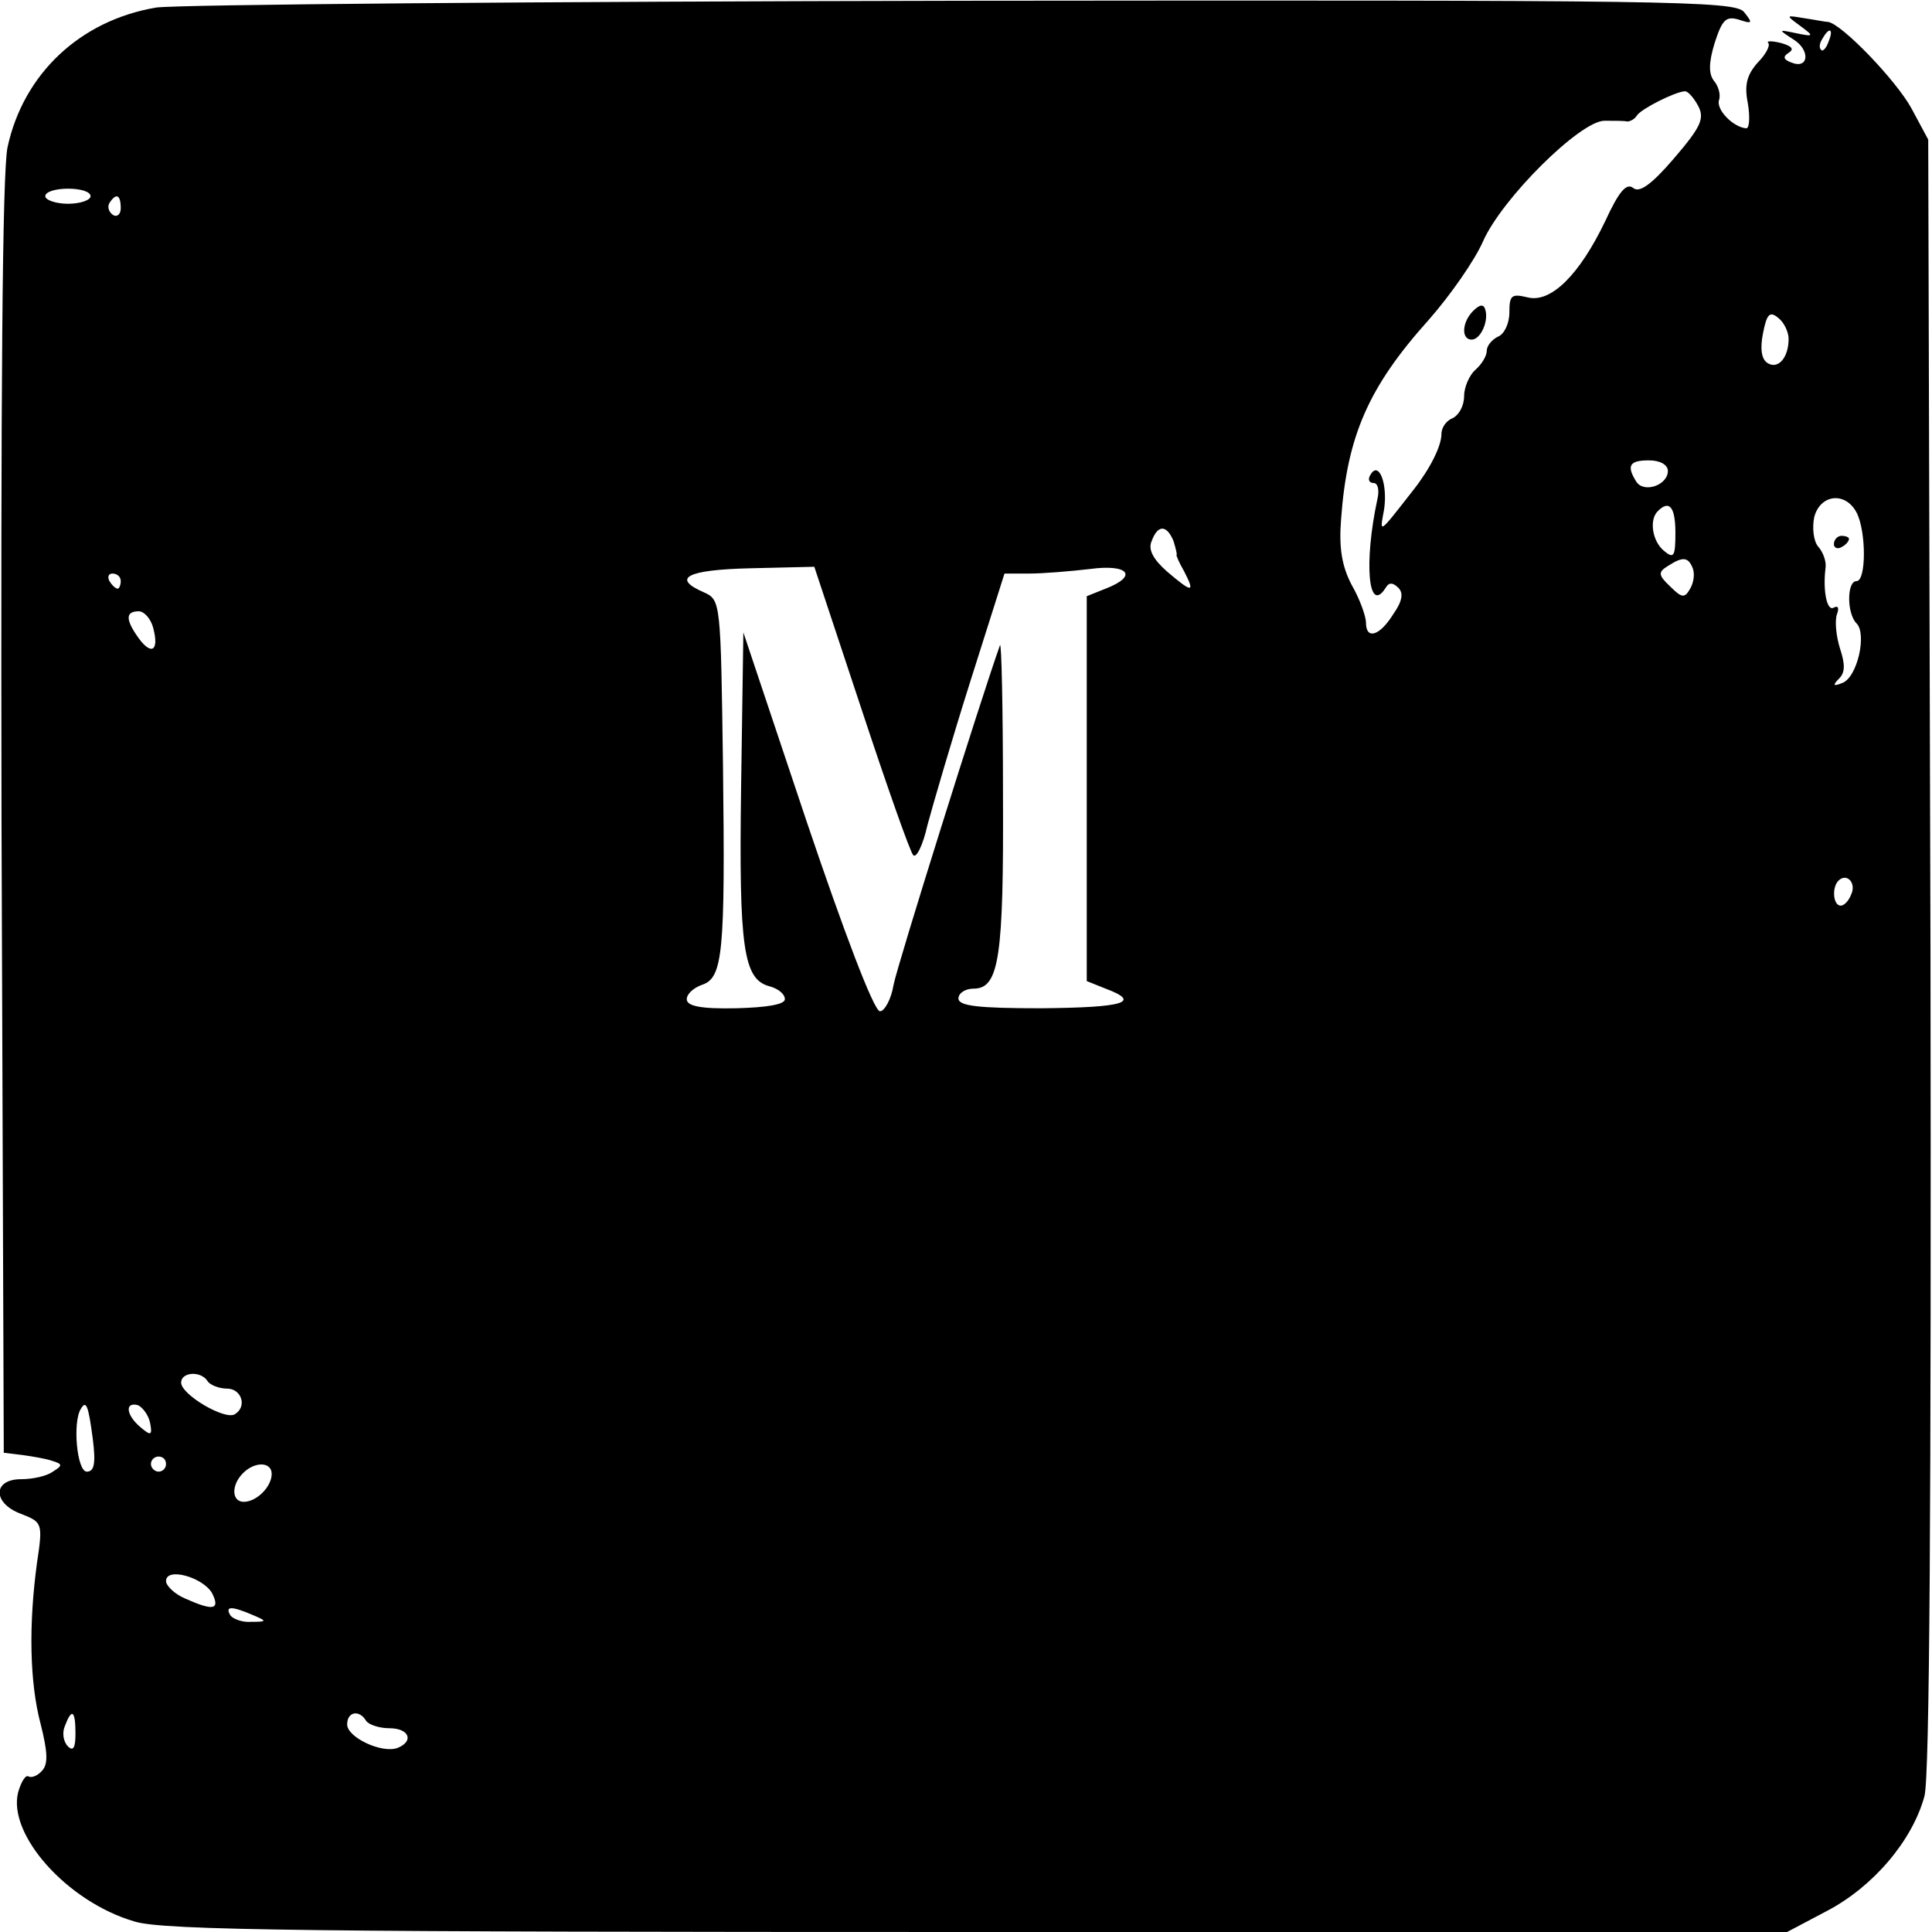 <?xml version="1.0" standalone="no"?>
<!DOCTYPE svg PUBLIC "-//W3C//DTD SVG 20010904//EN"
 "http://www.w3.org/TR/2001/REC-SVG-20010904/DTD/svg10.dtd">
<svg version="1.0" xmlns="http://www.w3.org/2000/svg"
 width="256pt" height="256pt" viewBox="0 0 256 256"
 preserveAspectRatio="xMidYMid meet">
<g transform="translate(0,256) scale(0.1,-0.1)"
fill="#000000" stroke="none">
<path d="M207 2550 c-101 -17 -176 -88 -197 -185 -7 -33 -9 -327 -8 -890 l3
-840 25 -3 c14 -2 32 -5 40 -8 13 -4 13 -6 0 -14 -8 -6 -27 -10 -42 -10 -38 0
-38 -32 0 -46 28 -11 29 -12 21 -65 -11 -81 -10 -158 5 -214 9 -36 10 -52 2
-61 -6 -7 -14 -10 -18 -8 -4 3 -10 -7 -14 -21 -14 -56 65 -145 154 -171 37
-12 238 -14 1117 -14 l1073 0 53 28 c61 32 113 93 129 152 7 26 9 390 8 1117
l-3 1078 -22 41 c-20 37 -93 113 -111 115 -4 0 -18 3 -32 5 -24 4 -24 4 -5
-10 19 -14 19 -15 -5 -10 -24 5 -24 5 -4 -8 23 -14 21 -40 -2 -31 -11 4 -12 8
-4 13 8 5 4 9 -10 13 -12 3 -20 3 -17 0 3 -3 -3 -15 -14 -26 -14 -16 -18 -29
-13 -54 3 -18 2 -33 -2 -33 -17 1 -41 25 -36 38 2 7 -1 18 -7 25 -7 9 -7 24 1
50 10 31 15 36 32 31 18 -6 19 -5 7 10 -12 15 -98 16 -1035 15 -561 -1 -1042
-5 -1069 -9z m2216 -45 c-3 -9 -8 -14 -10 -11 -3 3 -2 9 2 15 9 16 15 13 8 -4z
m-173 -85 c9 -17 4 -28 -32 -70 -30 -35 -46 -46 -54 -39 -9 7 -19 -5 -37 -44
-34 -71 -72 -109 -103 -101 -21 5 -24 3 -24 -20 0 -15 -7 -29 -15 -32 -8 -4
-15 -12 -15 -19 0 -7 -7 -18 -15 -25 -8 -7 -15 -23 -15 -35 0 -13 -7 -25 -15
-29 -8 -3 -15 -12 -15 -21 0 -16 -15 -46 -37 -74 -47 -60 -45 -59 -39 -26 5
34 -7 65 -18 46 -4 -6 -2 -11 4 -11 6 0 8 -10 5 -22 -18 -84 -12 -153 11 -117
4 7 9 8 17 0 7 -7 5 -18 -7 -35 -18 -29 -36 -34 -36 -11 0 8 -8 31 -19 50 -13
25 -17 49 -14 87 8 110 36 175 116 264 29 33 61 79 72 104 25 57 129 160 161
160 13 0 27 0 30 -1 4 0 10 3 13 8 6 9 50 31 63 32 4 1 12 -8 18 -19z m-2130
-120 c0 -5 -13 -10 -30 -10 -16 0 -30 5 -30 10 0 6 14 10 30 10 17 0 30 -4 30
-10z m40 -16 c0 -8 -5 -12 -10 -9 -6 4 -8 11 -5 16 9 14 15 11 15 -7z m2210
-173 c0 -25 -14 -41 -28 -32 -8 5 -10 19 -6 39 5 26 9 30 20 21 8 -6 14 -19
14 -28z m-160 -175 c0 -19 -32 -30 -42 -14 -13 21 -9 28 17 28 15 0 25 -6 25
-14z m250 -55 c13 -25 13 -91 0 -91 -13 0 -13 -43 0 -56 14 -14 1 -72 -19 -79
-12 -5 -13 -3 -4 6 8 8 8 19 1 40 -5 16 -7 36 -4 45 3 8 2 12 -4 9 -9 -6 -15
22 -11 53 1 8 -3 20 -10 28 -6 7 -8 25 -5 39 8 30 41 34 56 6z m-240 -27 c0
-31 -2 -35 -15 -24 -16 13 -20 42 -8 53 15 15 23 5 23 -29z m-665 -11 c3 -10
5 -18 4 -18 -1 0 3 -10 10 -22 15 -29 11 -29 -23 0 -18 16 -25 29 -20 40 8 22
20 22 29 0z m688 -36 c3 -8 1 -20 -4 -28 -7 -12 -11 -11 -26 4 -16 15 -16 19
-3 27 20 13 27 12 33 -3z m-1102 -185 c34 -103 65 -191 69 -195 4 -5 13 13 19
40 7 26 32 112 57 191 l45 142 33 0 c18 0 54 3 80 6 51 7 65 -9 21 -26 l-25
-10 0 -255 0 -255 25 -10 c48 -18 25 -25 -85 -26 -84 0 -110 3 -110 13 0 7 9
13 20 13 34 0 40 41 39 258 0 114 -2 203 -4 197 -26 -73 -136 -424 -141 -450
-3 -19 -12 -35 -18 -35 -8 0 -48 106 -97 251 l-84 251 -3 -205 c-3 -214 3
-255 38 -264 11 -3 20 -10 20 -17 0 -7 -24 -11 -65 -12 -47 -1 -65 3 -65 12 0
7 9 15 20 19 28 9 31 42 28 290 -3 217 -3 220 -25 230 -44 19 -23 30 61 32
l85 2 62 -187z m-981 168 c0 -5 -2 -10 -4 -10 -3 0 -8 5 -11 10 -3 6 -1 10 4
10 6 0 11 -4 11 -10z m43 -62 c8 -30 -2 -37 -19 -14 -18 25 -18 36 0 36 7 0
16 -10 19 -22z m2250 -353 c-3 -8 -9 -15 -14 -15 -10 0 -12 24 -3 33 11 11 24
-3 17 -18z m-2178 -645 c3 -5 15 -10 26 -10 19 0 27 -24 10 -34 -13 -8 -71 26
-71 42 0 14 26 16 35 2z m-152 -77 c4 -32 2 -43 -8 -43 -13 0 -19 65 -8 83 7
12 10 6 16 -40z m76 21 c3 -16 1 -17 -13 -5 -19 16 -21 34 -3 29 6 -3 14 -13
16 -24z m21 -54 c0 -5 -4 -10 -10 -10 -5 0 -10 5 -10 10 0 6 5 10 10 10 6 0
10 -4 10 -10z m140 -13 c0 -17 -20 -37 -37 -37 -16 0 -17 22 -1 38 16 16 38
15 38 -1z m-79 -158 c11 -22 2 -24 -36 -7 -14 6 -25 17 -25 23 0 19 49 5 61
-16z m54 -29 c19 -8 19 -9 -2 -9 -12 -1 -25 4 -28 9 -7 12 2 12 30 0z m-235
-157 c0 -19 -3 -24 -10 -17 -6 6 -8 18 -4 27 9 24 14 21 14 -10z m385 17 c3
-5 17 -10 31 -10 26 0 33 -17 11 -26 -21 -8 -67 14 -67 31 0 17 16 20 25 5z"/>
<path d="M1952 2148 c-15 -15 -16 -38 -2 -38 12 0 23 25 18 40 -2 7 -7 7 -16
-2z"/>
<path d="M2430 1839 c0 -5 5 -7 10 -4 6 3 10 8 10 11 0 2 -4 4 -10 4 -5 0 -10
-5 -10 -11z"/>
</g>
</svg>
